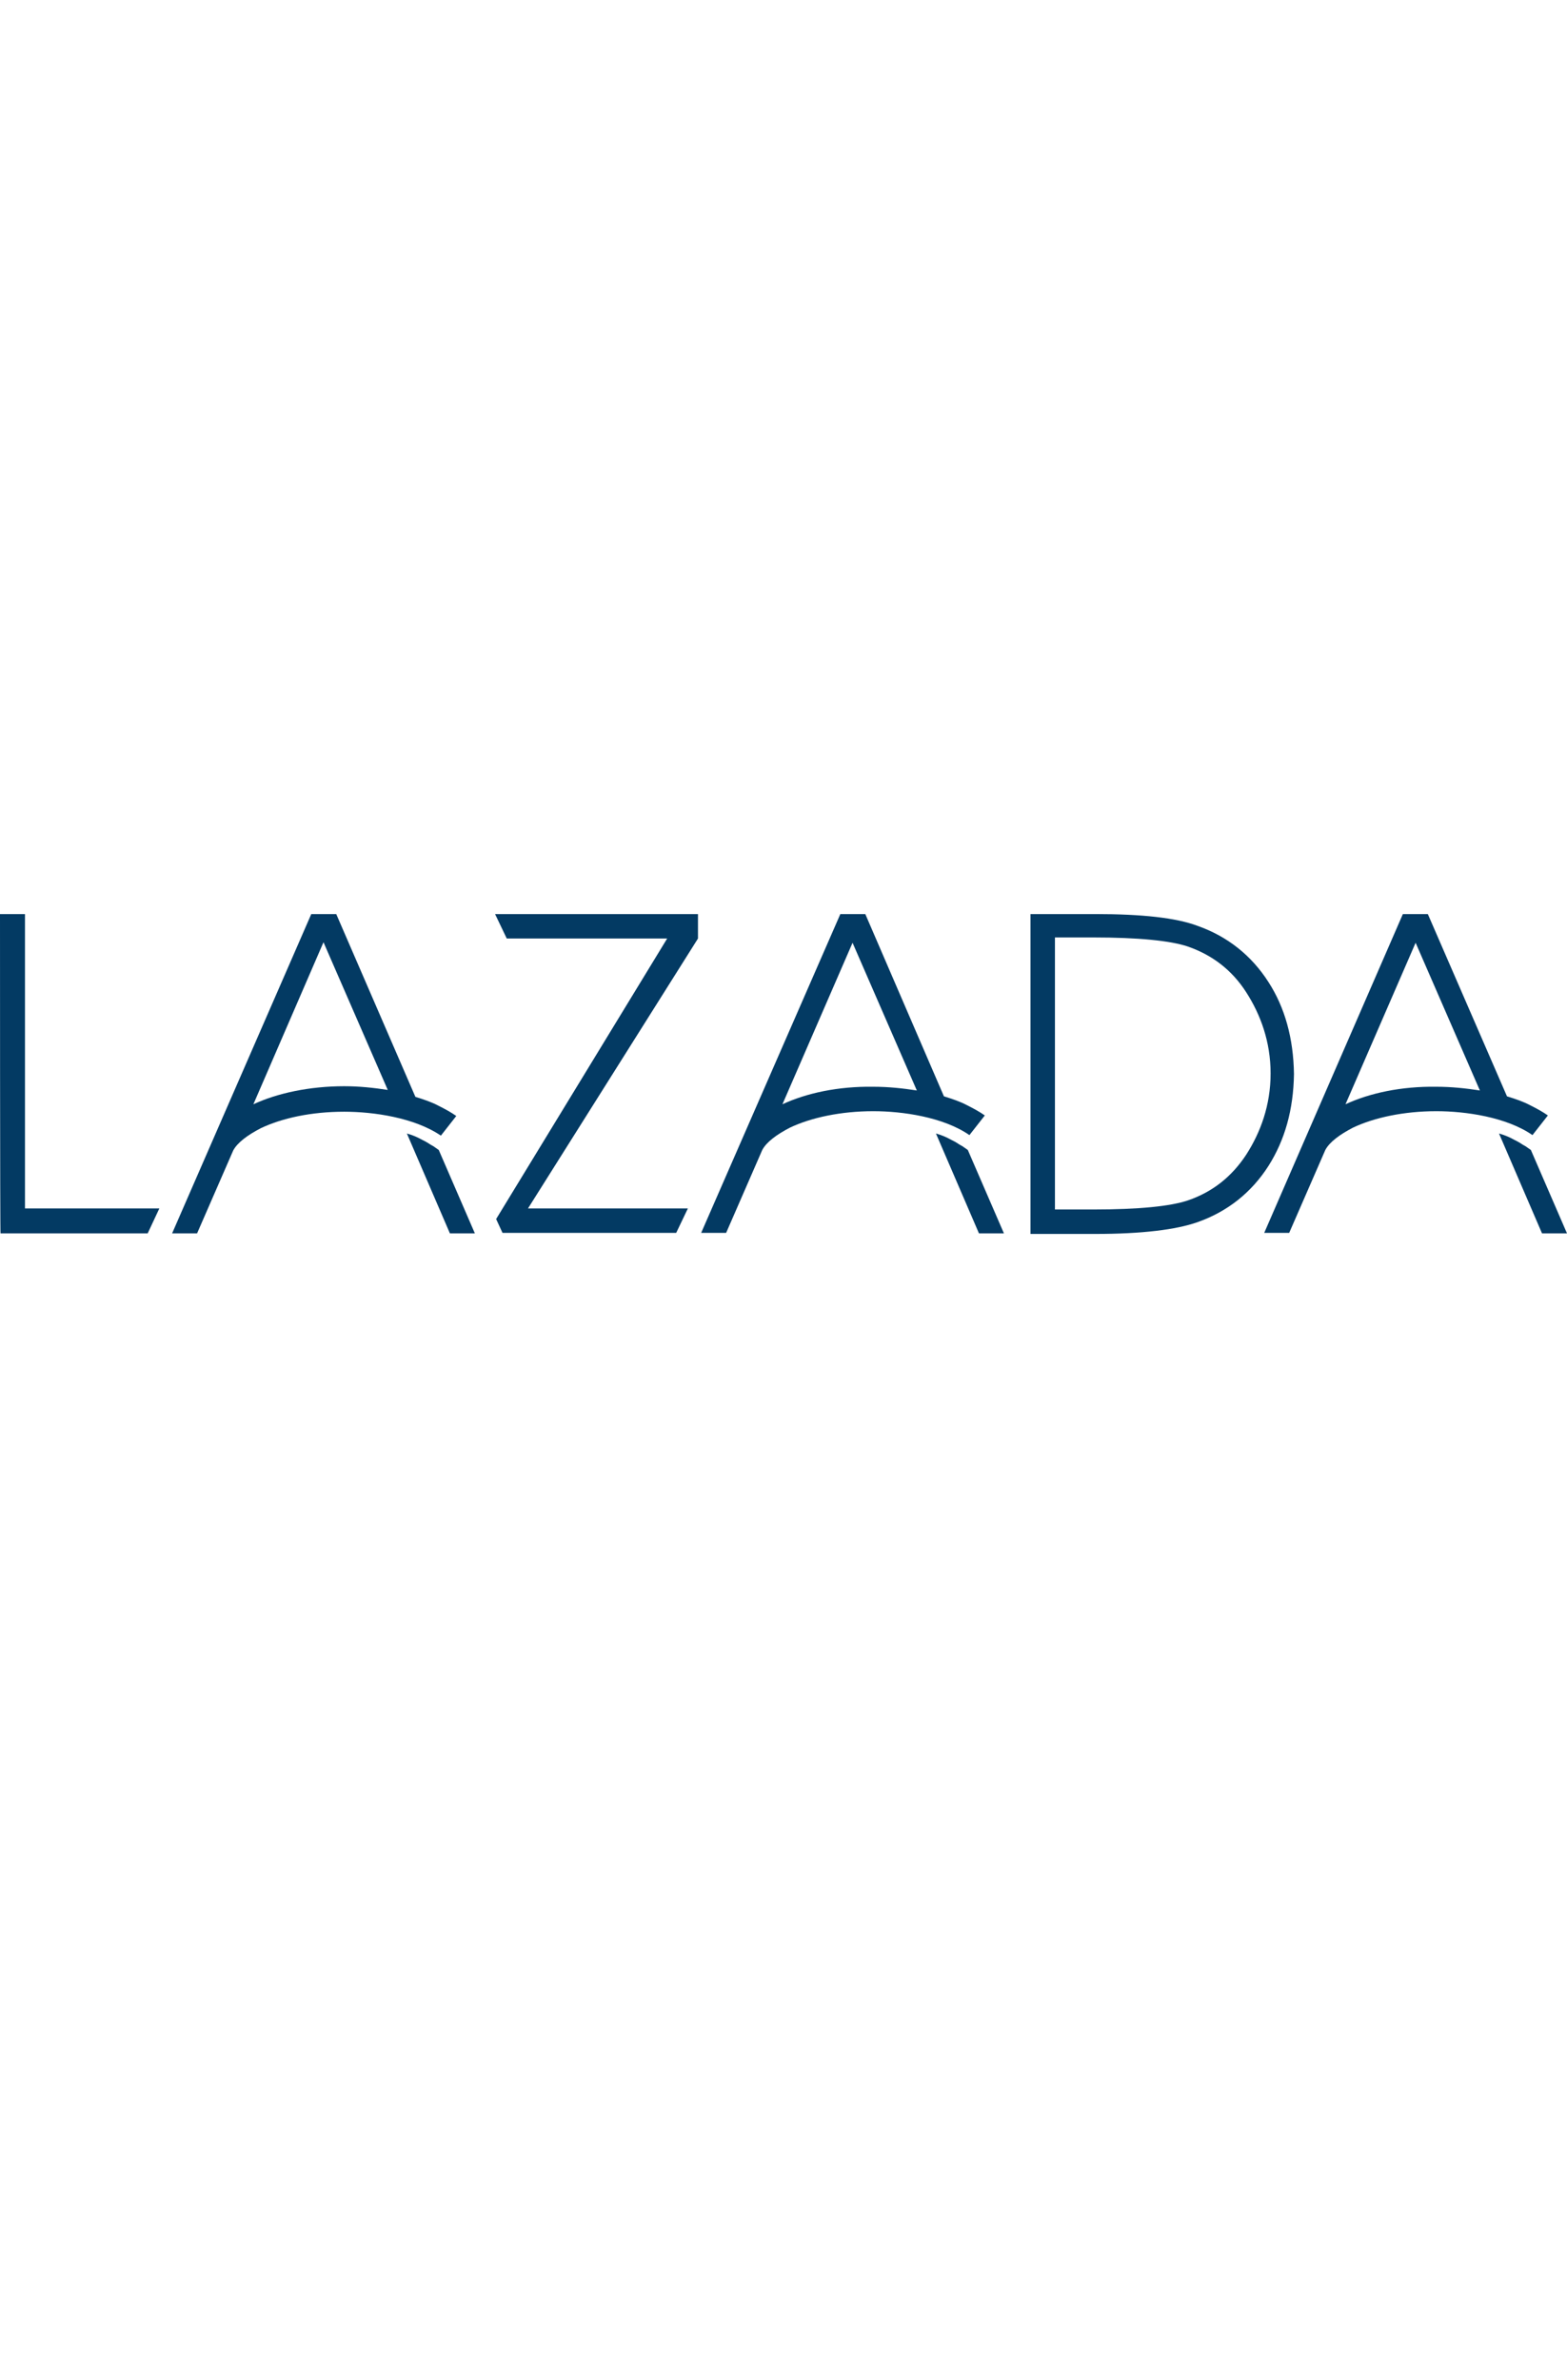 <?xml version="1.0" encoding="utf-8"?>
<!-- Generator: Adobe Illustrator 23.0.1, SVG Export Plug-In . SVG Version: 6.00 Build 0)  -->
<svg version="1.1"
	 id="svg4161" xmlns:cc="http://creativecommons.org/ns#" xmlns:dc="http://purl.org/dc/elements/1.1/" xmlns:inkscape="http://www.inkscape.org/namespaces/inkscape" xmlns:rdf="http://www.w3.org/1999/02/22-rdf-syntax-ns#" xmlns:sodipodi="http://sodipodi.sourceforge.net/DTD/sodipodi-0.dtd" xmlns:svg="http://www.w3.org/2000/svg"
	 xmlns="http://www.w3.org/2000/svg" xmlns:xlink="http://www.w3.org/1999/xlink" x="0px" y="0px" viewBox="0 0 295 164" width="108"
	 style="enable-background:new 0 0 295 164;" xml:space="preserve">
<style type="text/css">
	.st0{fill-rule:evenodd;clip-rule:evenodd;fill:#033A63;}
</style>
<sodipodi:namedview  bordercolor="#666666" borderopacity="1.0" id="base" inkscape:current-layer="layer1" inkscape:cx="303.44572" inkscape:cy="184.92373" inkscape:document-units="px" inkscape:pageopacity="0.0" inkscape:pageshadow="2" inkscape:window-height="705" inkscape:window-maximized="1" inkscape:window-width="1366" inkscape:window-x="-8" inkscape:window-y="-8" inkscape:zoom="0.49497475" pagecolor="#ffffff" showgrid="false" units="px">
	</sodipodi:namedview>
<g id="layer1" transform="translate(0,-848.649)" inkscape:groupmode="layer" inkscape:label="Layer 1">
	<path id="path4728" inkscape:connector-curvature="0" class="st0" d="M0,878.7h4.7v55.4h25.3l-2.2,4.7c-9.2,0-18.5,0-27.7,0
		C0,938.7,0,878.7,0,878.7z"/>
	<path id="path4730" inkscape:connector-curvature="0" class="st0" d="M63.3,878.7h-4.7l-26.2,60.1h4.7l6.8-15.6
		c0.8-1.5,2.7-2.9,5.2-4.2c4-1.9,9.5-3.1,15.7-3.1c5.5,0,13.2,1.1,18.2,4.5l2.9-3.7c-1-0.7-2.1-1.3-3.3-1.9
		c-1.3-0.7-2.8-1.2-4.4-1.7L63.3,878.7L63.3,878.7L63.3,878.7z M47.7,914.5L60.9,884L73,911.8c-2.6-0.4-5.3-0.7-8.2-0.7
		C58.3,911.1,52.2,912.4,47.7,914.5L47.7,914.5L47.7,914.5z M76.6,920c1.1,0.3,2,0.7,2.9,1.2c0.4,0.2,0.8,0.4,1.1,0.6
		c0.3,0.2,0.6,0.4,1,0.6l1,0.7l6.8,15.7h-4.7L76.6,920L76.6,920z"/>
	<path id="path4732" inkscape:connector-curvature="0" class="st0" d="M162.9,878.7h-4.7L132,938.7h4.7l6.8-15.6
		c0.8-1.5,2.7-2.9,5.2-4.2c4-1.9,9.6-3.1,15.7-3.1c5.5,0,13.2,1.1,18.1,4.5l2.9-3.7c-1-0.7-2.1-1.3-3.3-1.9
		c-1.3-0.7-2.8-1.2-4.4-1.7L162.9,878.7L162.9,878.7L162.9,878.7z M147.3,914.5l13.2-30.4l12.1,27.8c-2.6-0.4-5.3-0.7-8.2-0.7
		C157.8,911.1,151.8,912.4,147.3,914.5L147.3,914.5L147.3,914.5z M176.2,920c1.1,0.3,2,0.7,2.9,1.2c0.4,0.2,0.8,0.4,1.1,0.6
		c0.3,0.2,0.6,0.4,1,0.6l1,0.7l6.8,15.7h-4.7L176.2,920L176.2,920z"/>
	<path id="path4734" inkscape:connector-curvature="0" class="st0" d="M268.8,878.7h-4.7L238,938.7h4.7l6.8-15.6
		c0.8-1.5,2.7-2.9,5.2-4.2c4-1.9,9.6-3.1,15.7-3.1c5.5,0,13.2,1.1,18.1,4.5l2.9-3.7c-1-0.7-2.1-1.3-3.3-1.9
		c-1.3-0.7-2.8-1.2-4.4-1.7L268.8,878.7L268.8,878.7z M253.3,914.5l13.2-30.4l12.1,27.8c-2.6-0.4-5.3-0.7-8.2-0.7
		C263.8,911.1,257.8,912.4,253.3,914.5L253.3,914.5L253.3,914.5z M282.2,920c1.1,0.3,2,0.7,2.9,1.2c0.4,0.2,0.8,0.4,1.1,0.6
		c0.3,0.2,0.6,0.4,1,0.6l1,0.7l6.8,15.7h-4.7L282.2,920z"/>
	<polygon id="polygon4736" class="st0" points="95.4,883.3 93.2,878.7 131.4,878.7 131.4,883.3 99.4,934.1 129.5,934.1 127.3,938.7 
		94.6,938.7 93.4,936.1 125.6,883.3 	"/>
	<path id="path4738" inkscape:connector-curvature="0" class="st0" d="M194,908.7v-30h12.2c8.8,0,15.2,0.7,19.2,2.2
		c5.7,2,10.2,5.6,13.4,10.6c3.1,4.8,4.7,10.6,4.8,17.3c-0.1,6.7-1.7,12.4-4.8,17.3c-3.2,5-7.7,8.6-13.4,10.6
		c-4,1.4-10.4,2.2-19.2,2.2H194V908.7L194,908.7L194,908.7z M198.6,934.3h7.2c8.6,0,14.5-0.6,17.8-1.7c4.7-1.6,8.3-4.5,11-8.6
		c2.7-4.2,4.6-9.3,4.6-15.3c0-6-1.9-11.1-4.6-15.3c-2.7-4.2-6.4-7-11-8.6c-3.3-1.1-9.3-1.7-17.8-1.7h-7.2V934.3L198.6,934.3z"/>
</g>
</svg>
